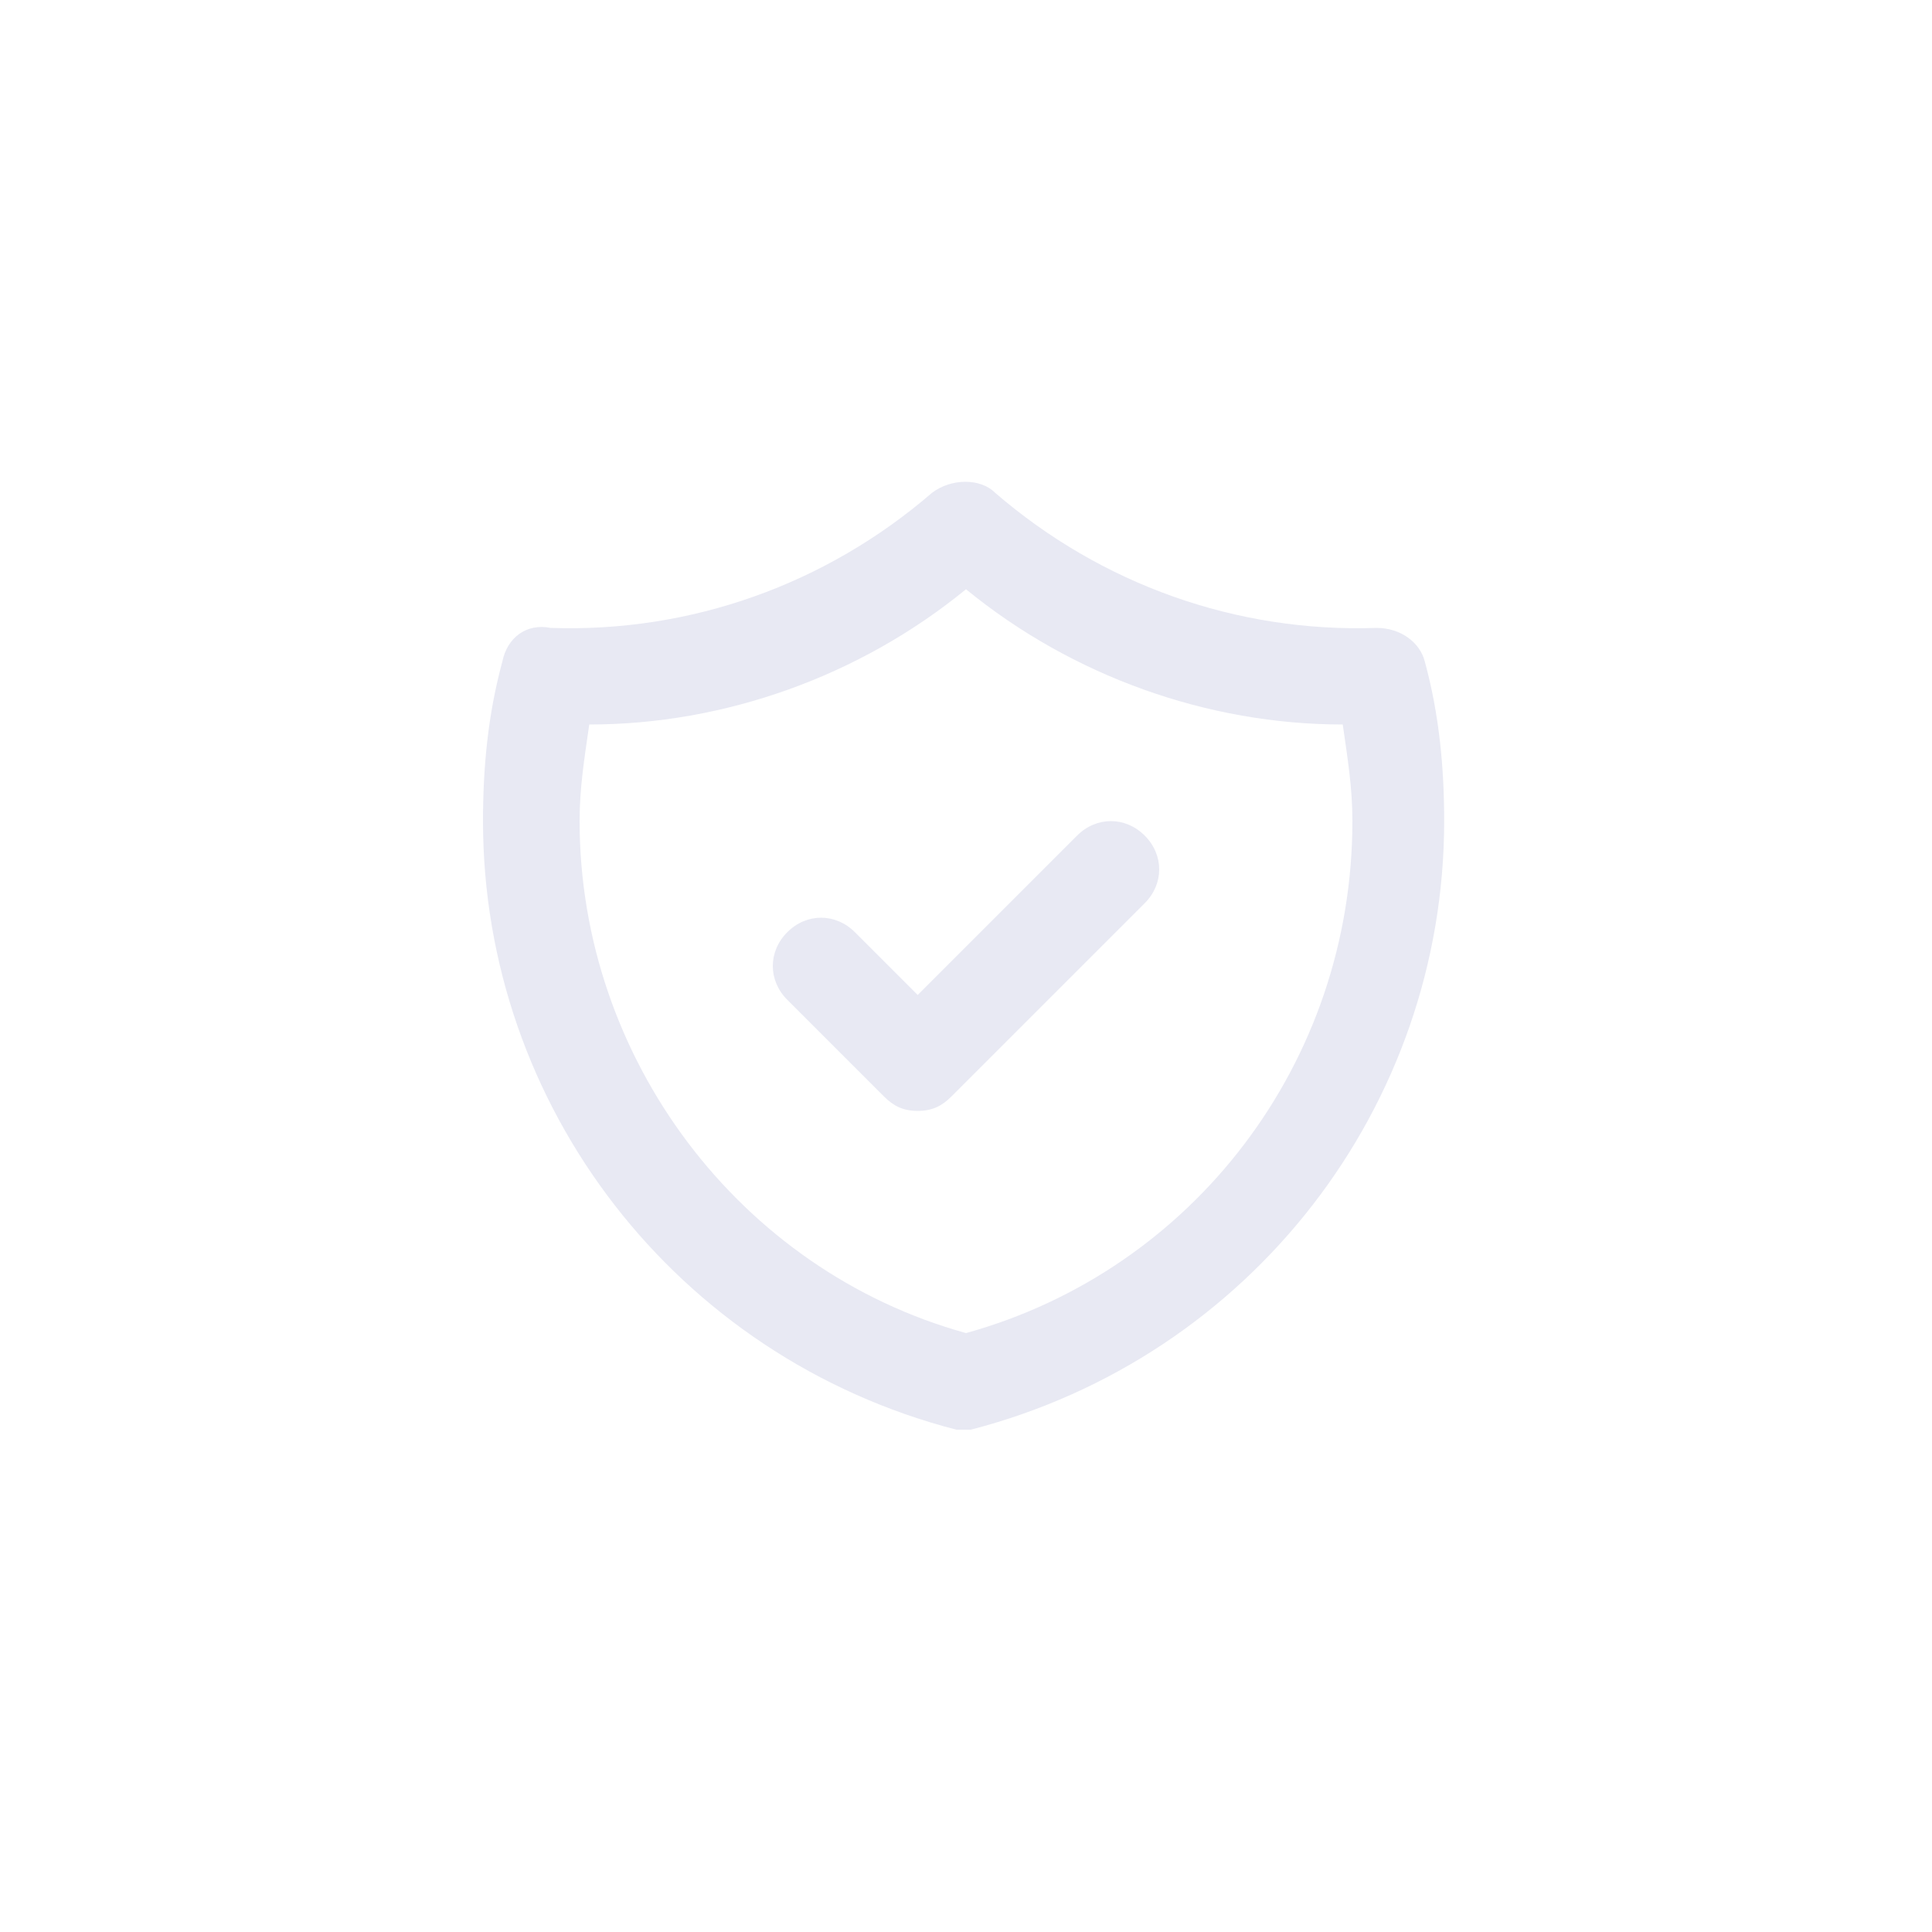<?xml version="1.0" encoding="utf-8"?>
<!-- Generator: Adobe Illustrator 25.0.1, SVG Export Plug-In . SVG Version: 6.00 Build 0)  -->
<svg version="1.1" id="Layer_1" xmlns="http://www.w3.org/2000/svg" xmlns:xlink="http://www.w3.org/1999/xlink" x="0px" y="0px"
	 viewBox="0 0 40 40" style="enable-background:new 0 0 40 40;" xml:space="preserve">
<style type="text/css">
	.st0{fill:none;}
	.st1{fill:#E8E9F3;}
</style>
<rect class="st0" width="40" height="40"/>
<path class="st1" d="M20,29.6c-0.1,0-0.2,0-0.2,0C14,28.1,10,22.9,10,17c0-1.1,0.1-2.2,0.4-3.3c0.1-0.5,0.5-0.8,1-0.7
	c2.9,0.1,5.7-0.9,7.9-2.8c0.4-0.3,1-0.3,1.3,0c2.2,1.9,5,2.9,7.9,2.8c0.5,0,0.9,0.3,1,0.7c0.3,1.1,0.4,2.2,0.4,3.3
	c0,5.9-4,11.1-9.8,12.6C20.2,29.6,20.1,29.6,20,29.6z M12.2,15c-0.1,0.7-0.2,1.3-0.2,2c0,4.9,3.3,9.3,8,10.6c4.7-1.3,8-5.6,8-10.6
	c0-0.7-0.1-1.3-0.2-2c-2.8,0-5.6-1-7.8-2.8C17.8,14,15,15,12.2,15z M19,23c-0.3,0-0.5-0.1-0.7-0.3l-2-2c-0.4-0.4-0.4-1,0-1.4
	s1-0.4,1.4,0l1.3,1.3l3.3-3.3c0.4-0.4,1-0.4,1.4,0s0.4,1,0,1.4l-4,4C19.5,22.9,19.3,23,19,23z"/>
</svg>
